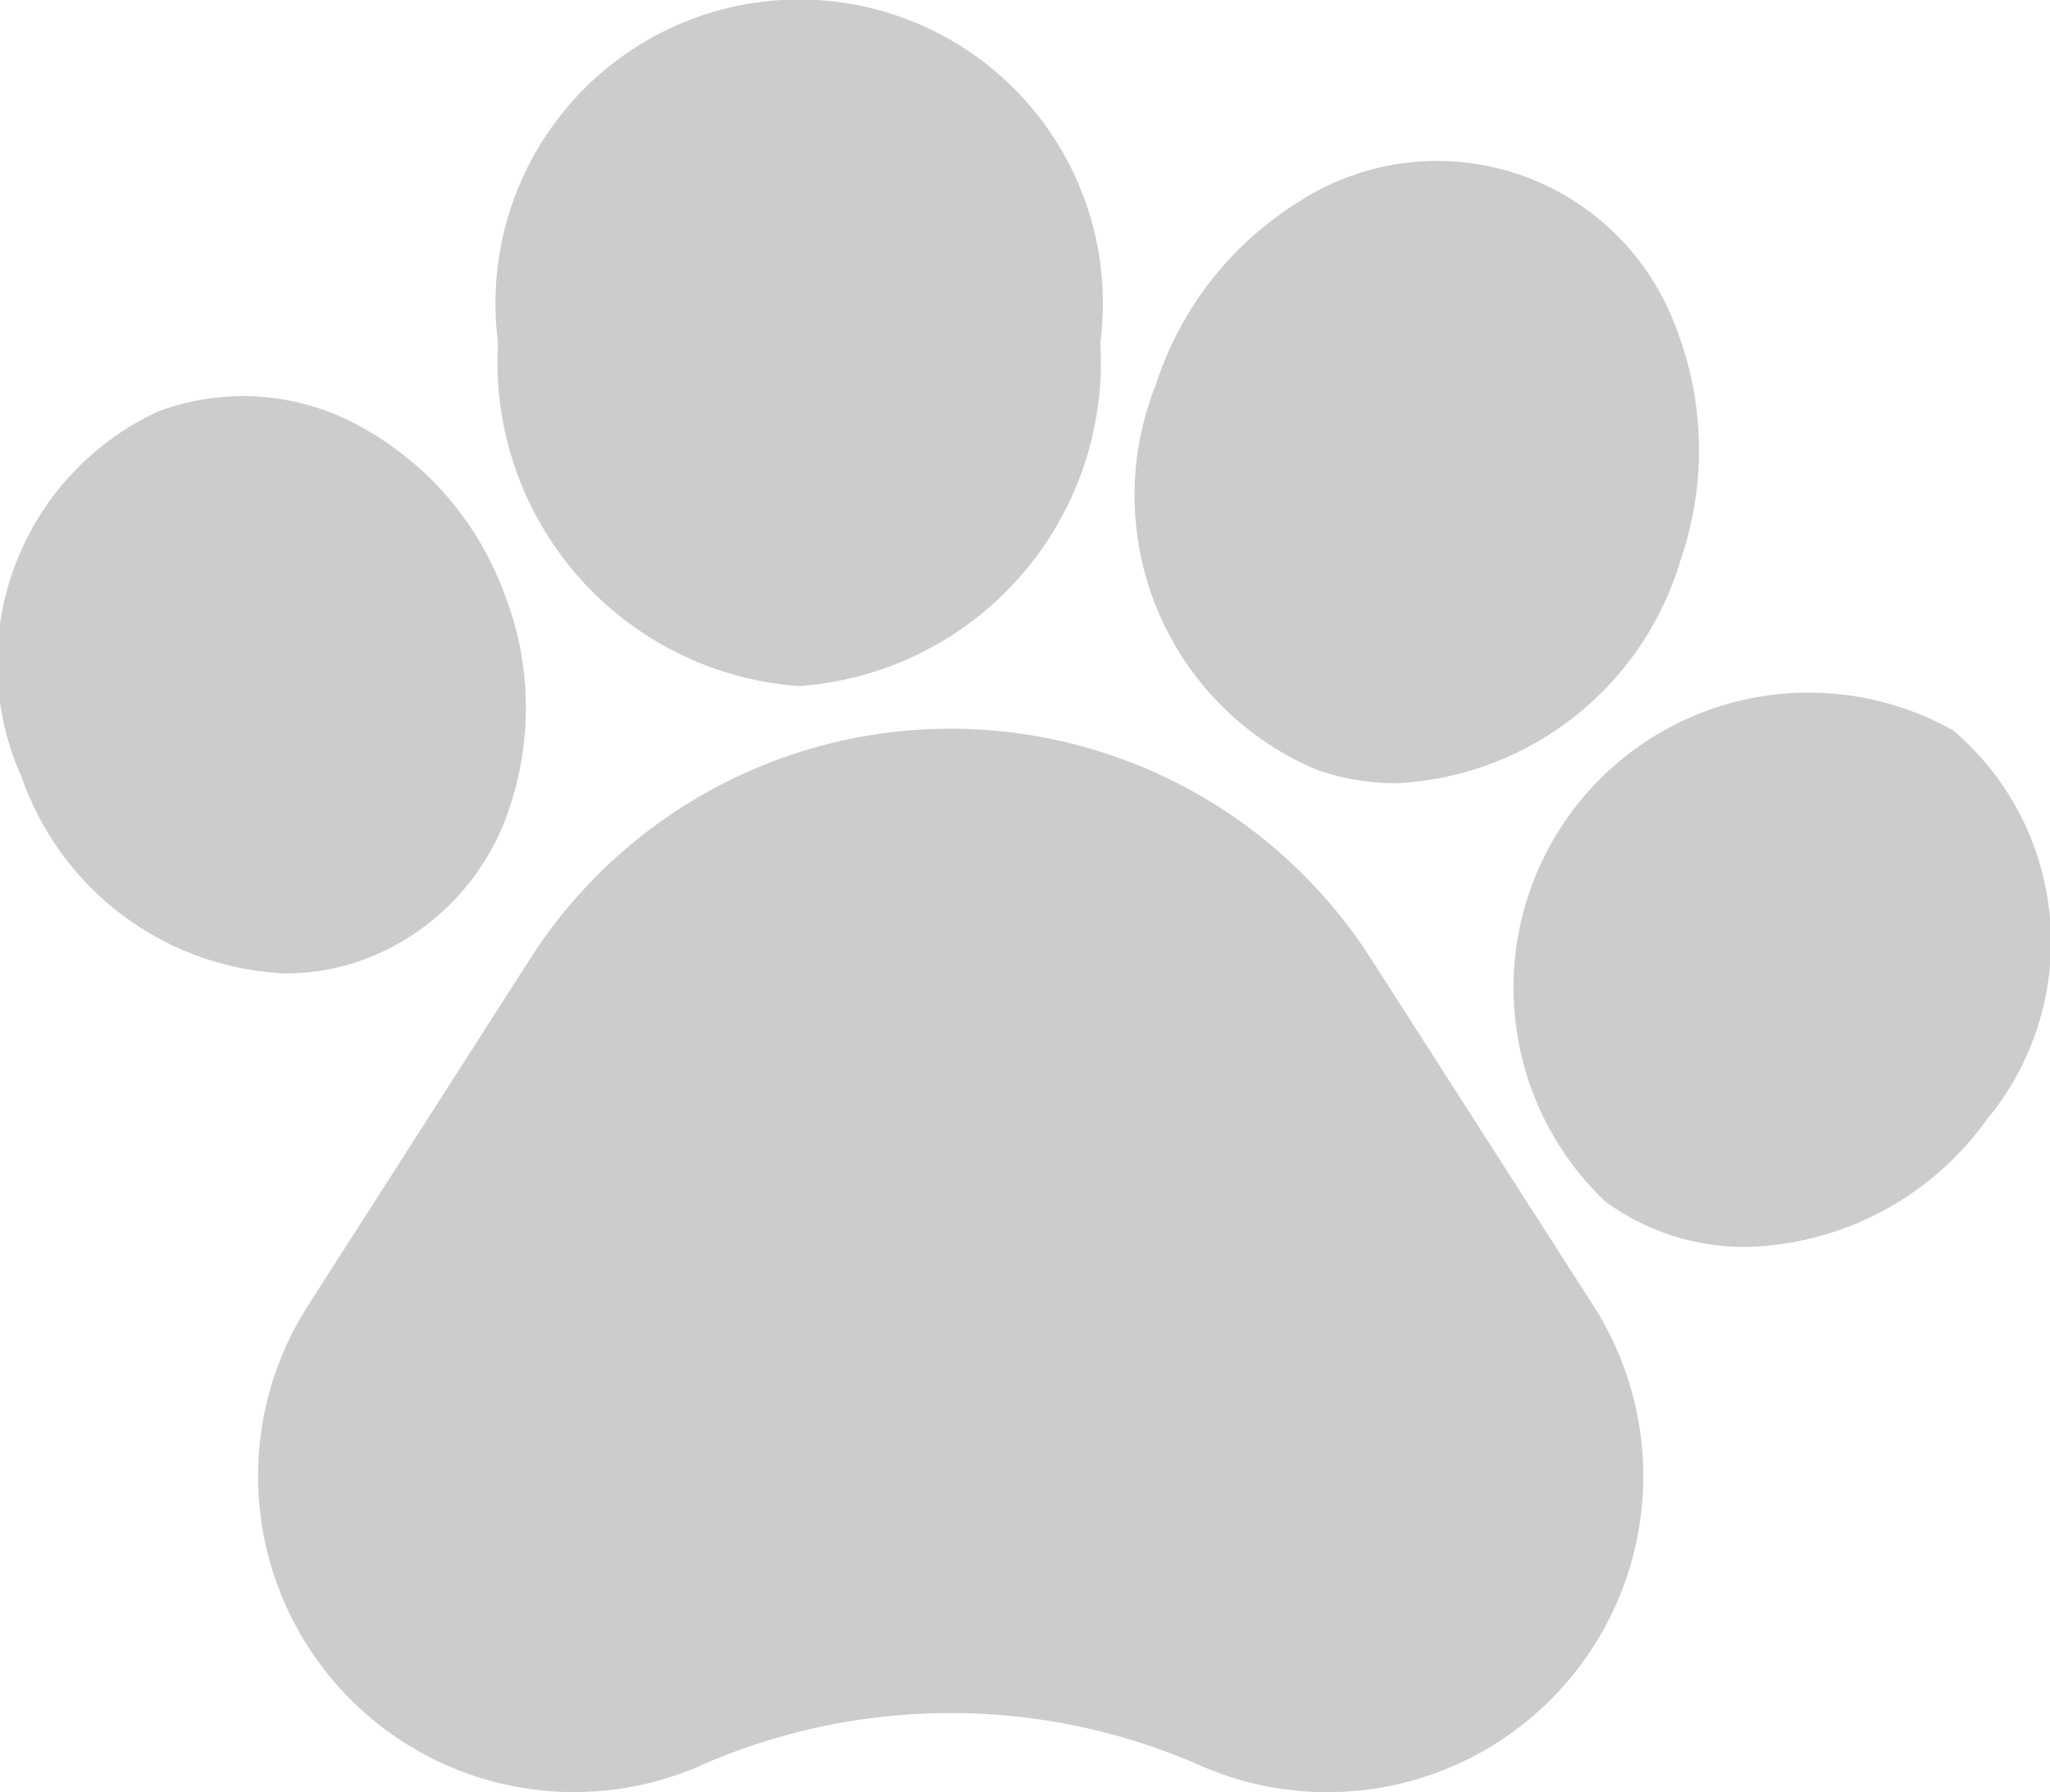 <svg xmlns="http://www.w3.org/2000/svg" width="26" height="22.724" viewBox="0 0 26 22.724">
  <g id="pets" transform="translate(0 0)">
    <path id="Path_31" data-name="Path 31" d="M78.572,184.865a6.331,6.331,0,0,0-10.66,0l-2.819,4.4a4.007,4.007,0,0,0,4.986,5.831l.053-.024a7.877,7.877,0,0,1,6.272.024,3.985,3.985,0,0,0,1.608.34,4.036,4.036,0,0,0,.9-.1,4.008,4.008,0,0,0,2.482-6.07Zm0,0" transform="translate(-61.186 -172.71)" fill="#ccc"/>
    <path id="Path_32" data-name="Path 32" d="M4.666,106.021a3.073,3.073,0,0,0,1.794-1.9,3.97,3.97,0,0,0-.07-2.738A3.973,3.973,0,0,0,4.606,99.3,3.073,3.073,0,0,0,2,99.092a3.519,3.519,0,0,0-1.723,4.641,3.712,3.712,0,0,0,3.339,2.483,2.911,2.911,0,0,0,1.05-.195Zm0,0" transform="translate(0 -93.872)" fill="#ccc"/>
    <path id="Path_33" data-name="Path 33" d="M128.232,8.7a4.116,4.116,0,0,0,3.819-4.351,3.852,3.852,0,1,0-7.638,0A4.116,4.116,0,0,0,128.232,8.7Zm0,0" transform="translate(-118.096)" fill="#ccc"/>
    <path id="Path_34" data-name="Path 34" d="M286.495,47.981h0a3.113,3.113,0,0,0,.984.159,3.958,3.958,0,0,0,3.6-2.836,4.267,4.267,0,0,0-.061-2.944,3.228,3.228,0,0,0-4.786-1.591,4.268,4.268,0,0,0-1.811,2.322,3.775,3.775,0,0,0,2.071,4.89Zm0,0" transform="translate(-269.763 -38.208)" fill="#ccc"/>
    <path id="Path_35" data-name="Path 35" d="M382.379,171.632h0a3.742,3.742,0,0,0-4.418,5.969,2.986,2.986,0,0,0,1.793.579,3.861,3.861,0,0,0,3.049-1.615A3.52,3.52,0,0,0,382.379,171.632Zm0,0" transform="translate(-357.605 -162.368)" fill="#ccc"/>
  </g>
</svg>
